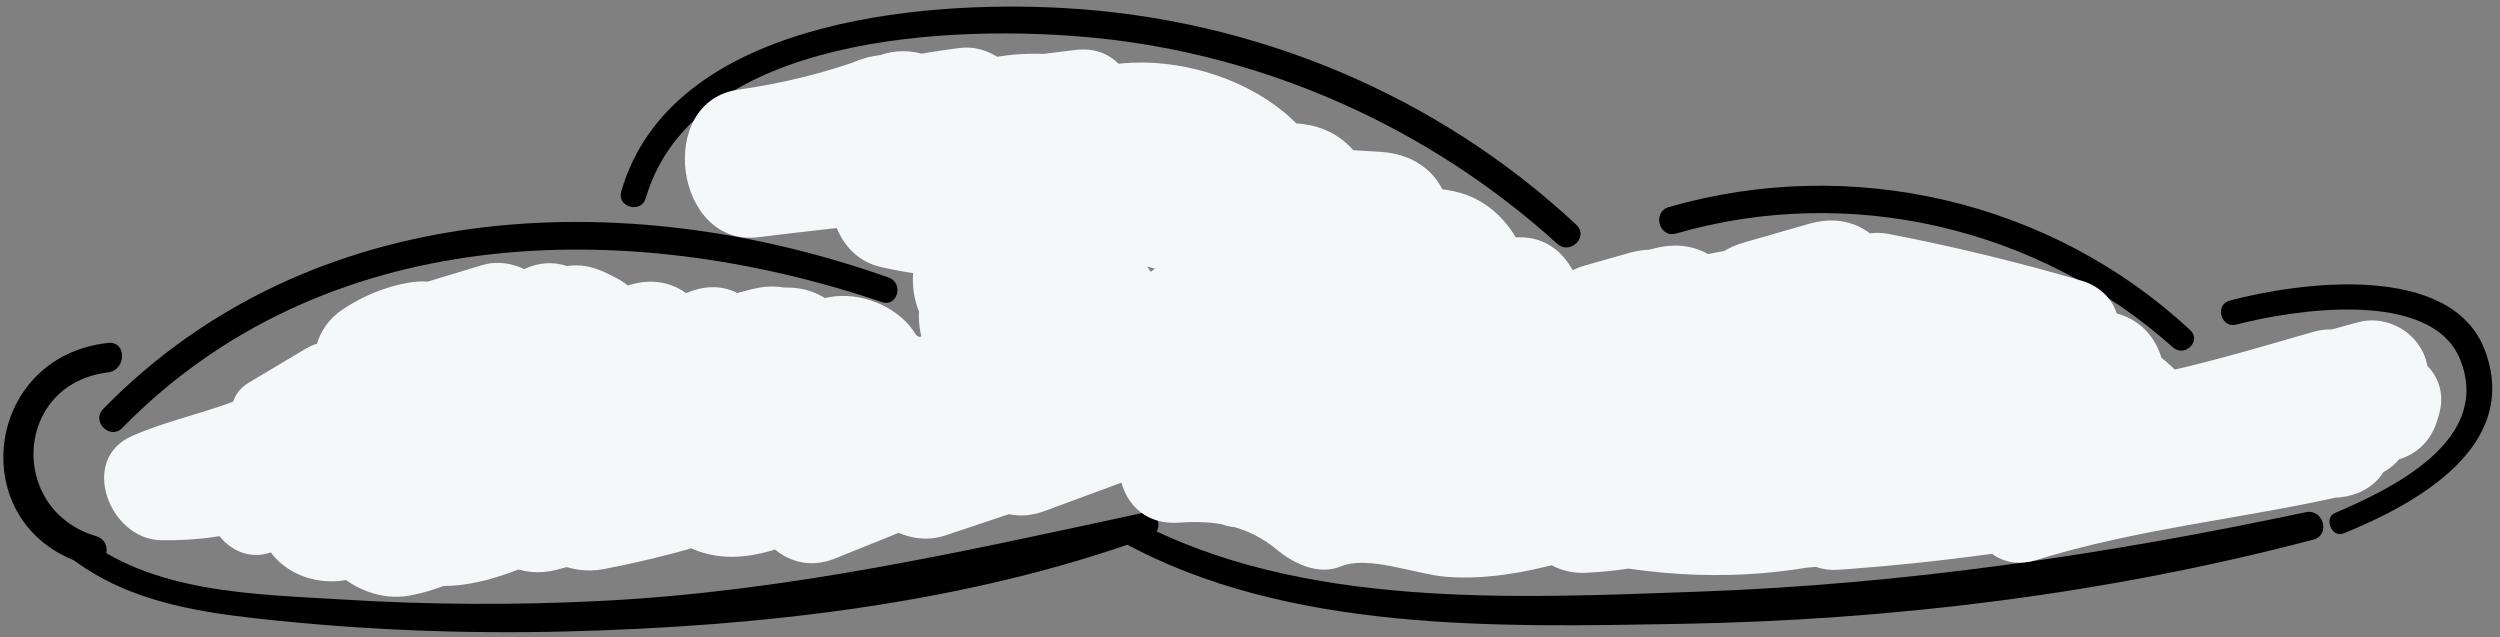<?xml version="1.0" encoding="utf-8"?>
<!-- Generator: Adobe Illustrator 16.0.0, SVG Export Plug-In . SVG Version: 6.00 Build 0)  -->
<!DOCTYPE svg PUBLIC "-//W3C//DTD SVG 1.1//EN" "http://www.w3.org/Graphics/SVG/1.1/DTD/svg11.dtd">
<svg version="1.1" id="Layer_1" xmlns="http://www.w3.org/2000/svg" xmlns:xlink="http://www.w3.org/1999/xlink" x="0px" y="0px"
	 width="255px" height="65px" viewBox="0 0 255 65" enable-background="new 0 0 255 65" xml:space="preserve">
<rect x="0" y="0" width="255" height="65" fill="#808080" stroke="none"/>
<g>
	<path d="M6.29,56.155c5.778,4.935,12.99,6.179,20.343,6.978c10.289,1.119,20.657,1.537,31.002,1.279
		c19.838-0.49,40.926-2.814,59.642-9.656c1.525-0.559,0.94-2.797-0.675-2.449c-18.387,3.959-36.328,8.025-55.207,8.984
		c-8.768,0.445-17.562,0.403-26.326-0.133c-9.04-0.554-19.757-0.617-27.057-6.725C6.821,53.437,5.092,55.133,6.29,56.155"/>
</g>
<g>
	<path d="M114.411,55.243c16.808,9.288,38.358,8.718,56.998,8.392c21.758-0.384,43.476-3.054,64.534-8.59
		c1.816-0.478,1.046-3.185-0.771-2.798c-20.368,4.33-40.999,7.351-61.828,8.099c-18.673,0.67-40.696,1.812-57.651-7.295
		C114.253,52.278,112.977,54.451,114.411,55.243"/>
</g>
<g>
	<path d="M12.464,43.658c20.453-20.906,51.229-21.736,77.5-12.844c1.588,0.538,2.248-1.945,0.689-2.498
		c-27.094-9.613-59.067-8.197-80.131,13.4C9.287,42.982,11.225,44.924,12.464,43.658"/>
</g>
<g>
	<path d="M65.865,20.221C70.793,3.398,97.563,2.472,111.618,3.854c17.527,1.722,34.195,9.201,47.228,21.017
		c1.305,1.183,3.24-0.729,1.941-1.941C146.58,9.657,127.961,1.92,108.559,0.823C93.703-0.016,68.375,2.188,63.367,19.532
		C62.903,21.138,65.397,21.82,65.865,20.221"/>
</g>
<g>
	<path d="M170.962,23.819c17.703-5.124,36.938-0.635,50.686,11.616c1.189,1.059,2.939-0.662,1.76-1.759
		c-14.219-13.217-34.555-17.925-53.189-12.555C168.49,21.619,169.227,24.321,170.962,23.819"/>
</g>
<g>
	<path d="M228.115,33.107c5.765-1.518,19.915-3.719,22.83,3.588c3.271,8.199-6.885,13.111-12.783,15.631
		c-1.173,0.501-0.321,2.57,0.879,2.084c7.311-2.969,18.057-8.82,14.448-18.604c-3.375-9.147-18.942-7.042-26.05-5.147
		C225.862,31.079,226.531,33.523,228.115,33.107"/>
</g>
<g>
	<path d="M11.018,34.978C-1.882,36.387-3.731,54.1,8.987,57.633c1.9,0.527,2.698-2.391,0.813-2.948
		c-9.007-2.659-8.382-15.546,1.218-16.702C12.907,37.756,12.949,34.767,11.018,34.978"/>
</g>
<g>
	<g>
		<path fill="#F5F8F9" d="M31.283,35.511c-1.975,1.178-3.95,2.355-5.925,3.533c-3.595,2.144-1.238,8.069,2.875,6.82
			c2.091-0.636,4.183-1.271,6.275-1.905c-1.06-2.514-2.119-5.027-3.179-7.541c-2.218,1.605-4.436,3.211-6.653,4.816
			c-4.885,3.536-0.787,10.336,4.665,7.98c3.531-1.525,6.941-3.233,10.277-5.147c-1.786-3.056-3.572-6.112-5.358-9.168
			c-2.676,1.568-5.332,3.1-7.919,4.813c-6.097,4.037-0.626,13.662,5.771,9.871c2.934-1.738,5.868-3.477,8.802-5.216
			c-1.941-3.321-3.883-6.642-5.824-9.963c-3.347,2.191-6.694,4.384-10.041,6.575c-6.261,4.101-0.446,14.185,5.887,10.072
			c1.257-0.816,2.513-1.633,3.77-2.449c-1.97-3.37-3.941-6.741-5.911-10.111c-4.785,3.164-10.132,3.732-15.282,5.957
			c-5.517,2.383-2.347,10.546,2.885,10.651c3.846,0.078,7.543-0.466,11.185-1.71c-2.282-1.738-4.563-3.476-6.845-5.214
			c0.064,1.021,0.143,2.042,0.238,3.061c0.273,3.191,3.207,6.317,6.693,5.099c3.882-1.357,7.776-2.682,11.666-4.018
			c-1.76-3.024-3.521-6.049-5.281-9.072c-0.953,1.007-1.906,2.015-2.86,3.021c-4.57,4.827,1.15,10.928,6.639,8.604
			c3.494-1.479,6.988-2.958,10.482-4.438c-2.562-2.562-5.123-5.123-7.685-7.685c-1.138,1.512-2.277,3.022-3.415,4.533
			c-3.877,5.146,3.275,9.721,7.779,7.779c3.155-1.359,6.31-2.719,9.464-4.079c-1.955-3.345-3.91-6.69-5.865-10.035
			c-2.508,1.505-5.016,3.01-7.523,4.516c2.39,3.098,4.78,6.195,7.17,9.294c3.849-3.391,7.136-7.133,10.236-11.21
			c3.025-3.979-1.183-8.89-5.253-9.153c-2.52-0.163-5.04-0.326-7.56-0.488c1.777,3.097,3.555,6.194,5.332,9.292
			c0.969-1.308,1.939-2.614,2.908-3.922c3.259-4.394-2.123-10.855-7.041-9.158c-1.555,0.537-3.045,1.006-4.692,1.17
			c1.817,3.167,3.635,6.333,5.452,9.5c0.387-0.872,0.773-1.744,1.161-2.616c2.318-5.219-1.404-10.38-7.17-9.326
			c-2.391,0.438-4.542,1.33-6.576,2.66c-5.984,3.911-2.272,13.722,4.944,11.726c4.223-1.169,8.446-2.337,12.668-3.506
			c-2.132-3.664-4.265-7.327-6.397-10.99c-0.584,0.746-1.169,1.493-1.753,2.239c-4.131,5.278-0.385,12.241,6.431,11.048
			c2.496-0.438,4.879-1.032,7.288-1.818c6.483-2.117,6.273-10.724,0-12.924c-0.123-0.043-0.246-0.086-0.37-0.129
			c-2.947-1.034-5.965,0.704-7.573,3.082c-1.247,1.843-1.566,4.042-0.817,6.149c1.034,2.906,3.31,4.851,6.479,4.934
			c1.786,0.046,2.96-0.498,4.623-0.987c-1.735-0.227-3.471-0.454-5.206-0.681c0.253,0.141,0.506,0.282,0.759,0.423
			c-0.809-3.086-1.618-6.172-2.428-9.258c-0.639,1.284-1.278,2.567-1.917,3.851c-2.608,5.235,1.637,11.644,7.7,10.017
			c2.855-0.767,5.71-1.532,8.565-2.299c-2.607-3.392-5.215-6.783-7.822-10.175c-0.573,1.072-1.146,2.146-1.719,3.218
			c-2.94,5.506,1.839,11.611,7.872,10.24c2.625-0.597,5.165-1.343,7.695-2.262c-1.815-4.306-3.631-8.612-5.446-12.919
			c-2.149,1.265-4.299,2.529-6.448,3.794c2.409,4.121,4.818,8.242,7.227,12.363c1.554-0.976,3.094-1.859,4.817-2.499
			c-1.862-4.416-3.723-8.832-5.585-13.248c-1.044,0.597-2.089,1.193-3.133,1.79c-7.354,4.202-2.316,15.183,5.619,13.328
			c3.176-0.742,6.353-1.485,9.529-2.227c-2.404-4.129-4.807-8.258-7.21-12.387c-0.07,0.366-0.286,0.565-0.647,0.599
			c1.917,4.547,3.834,9.095,5.752,13.643c1.87-0.854,3.741-1.709,5.611-2.564c-3.015-3.908-6.031-7.815-9.046-11.724
			c-1.398,1.781-2.797,3.562-4.196,5.342c-5.298,6.743,1.092,15.309,9.046,11.724c3.454-1.557,6.907-3.113,10.361-4.67
			c-3.404-3.404-6.809-6.809-10.213-10.213c-0.806,1.182-1.611,2.363-2.417,3.545c-3.378,4.955,1.19,10.965,6.445,11.232
			c2.635,0.134,5.075-0.162,7.667-0.628c-1.917-4.548-3.834-9.096-5.752-13.644c-1.871,1.347-3.763,2.592-5.924,3.431
			c1.917,4.548,3.834,9.096,5.752,13.644c0.184-0.024,0.368-0.049,0.551-0.073c-1.256-4.637-2.512-9.273-3.768-13.91
			c-2.132,1.455-6.322,4.937-9.025,4.678c1.759,0.729,3.519,1.458,5.278,2.187c0.37,0.658,0.74,1.317,1.11,1.976
			c-0.251,1.917-0.501,3.835-0.752,5.752c0.116-0.216,0.232-0.432,0.348-0.647c2.937-5.459-1.912-13.13-8.43-10.966
			c-4.44,1.475-8.926,2.645-13.521,3.525c2.421,4.159,4.842,8.317,7.263,12.477c1.238-1.203,2.425-2.057,4.073-2.63
			c-1.917-4.548-3.834-9.096-5.752-13.644c-2.816,1.372-5.633,2.744-8.45,4.116c2.512,4.297,5.023,8.594,7.535,12.891
			c0.855-0.622,1.711-1.245,2.567-1.867c7.708-5.604,1.19-17.283-7.535-12.891c-1.488,0.749-2.909,1.204-4.522,1.624
			c2.421,4.159,4.842,8.317,7.263,12.477c0.892-0.9,1.549-1.522,2.604-2.228c6.646-4.446,2.542-16.873-5.752-13.644
			c-4.546,1.771-9.203,4.13-13.948,5.253c1.32,0,2.64,0,3.96,0c-0.35-0.146-0.699-0.292-1.048-0.438
			c1.822,2.394,3.645,4.787,5.467,7.181c0.027-0.212,0.054-0.423,0.081-0.635c-1.229,2.143-2.458,4.286-3.688,6.429
			c0.21-0.104,0.42-0.208,0.63-0.312c-3.007-0.388-6.014-0.776-9.021-1.164c0.099,0.121,0.197,0.243,0.295,0.364
			c0.502-3.896,1.004-7.793,1.506-11.689c-1.251,0.695-1.955,0.843-3.358,1.108c2.797,3.639,5.595,7.278,8.393,10.917
			c0.59-0.848,1.181-1.695,1.771-2.543c3.271-4.691-1.101-11.238-6.411-11.172c-3.343,0.042-6.631,0.461-9.893,1.191
			c3.038,1.725,6.075,3.449,9.113,5.174c-0.173-0.705-0.347-1.41-0.521-2.115c-1.724,3.035-3.447,6.071-5.171,9.107
			c23.312-3.206,46.616-6.469,69.935-9.62c-1.864-4.421-3.728-8.843-5.592-13.265c-3.554,1.621-7.188,2.962-10.909,4.15
			c2.363,4.059,4.726,8.118,7.089,12.178c0.189-0.021,0.378-0.042,0.567-0.063c-1.874-4.444-3.748-8.889-5.622-13.333
			c-3.544,2.437-7.2,4.61-11.035,6.559c-7.322,3.721-2.092,16.502,5.642,13.383c5.78-2.332,11.561-4.663,17.341-6.994
			c-1.891-4.484-3.781-8.969-5.671-13.453c-2.043,1.54-4.087,3.081-6.13,4.622c-2.684,2.024-4.346,4.854-3.39,8.33
			c1.022,3.717,5.26,6.429,9.074,5.152c4.717-1.579,9.435-3.157,14.151-4.736c-1.903-4.514-3.805-9.026-5.708-13.54
			c-1.345,0.743-2.69,1.486-4.035,2.23c-7.243,4.003-2.278,16.507,5.715,13.557c3.689-1.361,7.378-2.723,11.067-4.084
			c-1.912-4.533-3.823-9.067-5.734-13.602c3.807,0.934,4.844,2.247,3.113,3.939c5.308-3.479,4.689-11.868-1.786-13.663
			c-4.809-1.333-9.536-1.319-14.289,0.245c1.926,4.568,3.852,9.136,5.777,13.703c2.276-1.527,4.553-3.055,6.829-4.582
			c5.723-3.841,4.199-14.601-3.792-14.003c-2.452,0.183-4.903,0.367-7.354,0.55c1.267,4.677,2.534,9.354,3.8,14.031
			c3.542-2.357,7.083-4.715,10.625-7.073c6.53-4.348,3.643-13.363-3.814-14.081c-2.097-0.202-4.193-0.403-6.29-0.605
			c2.433,3.194,4.866,6.388,7.299,9.582c0.472-1.669,0.944-3.338,1.416-5.007c0.944-3.338-0.605-6.766-3.484-8.561
			c-1.614-1.006-2.931-1.42-4.825-1.657c-0.835-0.192-1.673-0.203-2.515-0.035c-3.4,0.063-2.772,0.831,1.884,2.306
			c0.346,1.278,0.692,2.557,1.038,3.835c0.02-0.293,0.039-0.586,0.058-0.879c0.25-3.763-3.667-8.1-7.601-7.601
			c-3.579,0.454-6.968,1.041-10.391,2.205c1.957,4.642,3.914,9.284,5.871,13.925c0.906-0.535,1.813-1.069,2.719-1.604
			c-3.478-3.478-6.955-6.955-10.433-10.433c0.313-0.379,0.625-0.759,0.938-1.138c3.082,0.398,6.165,0.795,9.247,1.193
			c-0.155-0.17-0.311-0.34-0.466-0.511c0.654,2.475,1.309,4.95,1.963,7.426c0.049-0.242,0.099-0.484,0.148-0.726
			c-2.454,1.868-4.907,3.736-7.361,5.604c0.173-0.015,0.345-0.029,0.518-0.043c-0.677-4.999-1.353-9.998-2.03-14.997
			c-4.354,1.607-8.751,2.711-13.347,3.353c-8.522,1.189-6.513,16.122,2.037,15.053c9.168-1.146,18.326-2.055,27.562-2.423
			c-2.448-2.448-4.897-4.897-7.345-7.345c0.243,0.979,0.123,1.902-0.361,2.768c-1.435,4.584,2.422,9.162,7.019,9.214
			c1.462,0.017,2.924,0.033,4.386,0.049c-0.64-4.726-1.279-9.452-1.919-14.178c-4.377,1.729-8.586,2.427-13.239,1.466
			c0,4.485,0,8.97,0,13.455c8.148-1.496,16.302-2.968,24.456-4.436c7.621-1.372,5.544-13.037-1.777-13.129
			c-1.762-0.091-1.998-0.058-0.706,0.101c-1.136-0.822-2.689-1.238-4.005-1.668c-2.732-0.893-5.991-0.501-8.675,0.301
			c2.126,3.653,4.253,7.307,6.38,10.96c0.47-0.95,1.234-1.443,2.291-1.478c6.973-1.72,5.637-13.658-1.726-12.753
			c-3.017,0.371-6.03,0.743-9.052,1.067c0.571,4.218,1.142,8.437,1.713,12.656c3.147-0.846,5.859-0.464,8.69,1.143
			c1.978,1.122,3.043,2.612,5.559,2.617c2.509,0.005,5.018,0.009,7.527,0.014c-1.572-3.795-3.144-7.591-4.716-11.386
			c-1.249,1.051-2.497,2.102-3.746,3.152c-5.506,4.631,0.463,12.701,6.576,11.297c1.752-0.402,3.504-0.805,5.256-1.208
			c-1.761-4.178-3.522-8.355-5.284-12.533c-1.754,1.143-3.218,1.659-5.288,2.004c2.633,3.425,5.266,6.85,7.899,10.275
			c2.629-3.41,2.156-8.307-0.228-11.71c-3.046-4.349-8.124-5.209-13.101-4.915c1.221,4.508,2.442,9.016,3.663,13.524
			c1.221-0.768,1.289-0.403,2.804,0.038c0.902,0.354,1.77,0.777,2.604,1.271c1.165,1.076,1.572,1.224,1.221,0.446
			c0.968,4.439,6.917,6.912,10.718,4.36c-0.172-0.035-0.343-0.069-0.515-0.104c-1.229-0.333-2.457-0.665-3.686-0.997
			c0.223,0.167,0.445,0.335,0.669,0.503c-1.119-1.456-2.238-2.911-3.357-4.366c0.099,0.268,0.198,0.536,0.297,0.804
			c0-1.295,0-2.59,0-3.885c-0.043,0.256-0.086,0.512-0.129,0.768c1.12-1.456,2.24-2.912,3.359-4.368
			c-0.203,0.132-0.405,0.264-0.608,0.396c-6.244,4.063-3.6,13.153,3.689,13.621c2.854,0.183,5.709,0.367,8.563,0.55
			c-1.232-4.552-2.466-9.103-3.698-13.655c-1.796,1.374-3.591,2.748-5.386,4.123c-6.275,4.803-2.965,15.708,5.657,13.418
			c2.018-0.535,4.036-1.071,6.055-1.607c-1.889-4.481-3.778-8.962-5.667-13.443c-1.16,0.511-2.32,1.021-3.48,1.532
			c-6.705,2.952-3.348,14.229,3.716,13.72c1.139-0.187,2.273-0.174,3.405,0.039c-1.717-3.023-3.434-6.047-5.15-9.071
			c-0.224,1.254-0.446,2.509-0.669,3.764c-0.73,4.114,1.061,7.74,5.156,9.081c5.149,1.687,10.158,1.749,15.45,0.769
			c8.162-1.514,6.322-15.545-1.969-14.548c-1.987,0.239-3.976,0.478-5.963,0.716c2.136,3.721,4.271,7.442,6.406,11.163
			c3.774-5.618,0.771-15.068-6.283-16.604c-8.203-1.786-16.614,2.348-24.316,4.89c1.901,0.249,3.802,0.498,5.703,0.746
			c-4.966-2.609-9.77,0.246-13.564,3.537c-6.199,5.377,0.675,13.229,7.146,12.275c4.424-0.651,8.848-1.303,13.271-1.955
			c-1.851-4.389-3.701-8.778-5.552-13.167c-2.613,1.489-5.191,2.625-8.065,3.515c2.3,3.952,4.601,7.903,6.901,11.855
			c1.97-1.562,3.945-3.114,5.933-4.653c5.182-4.01,0.537-11.915-4.987-12.041c-4.789-0.109-9.097,1.66-12.328,5.214
			c-3.808,4.189-1.551,12.582,4.994,12.056c5.365-0.432,10.729-0.862,16.094-1.292c-1.191-4.397-2.382-8.794-3.573-13.191
			c-3.605,1.912-7.212,3.825-10.817,5.737c-6.081,3.225-3.484,13.711,3.579,13.215c3.12-0.22,6.239-0.438,9.359-0.657
			c-1.194-4.411-2.39-8.822-3.584-13.233c-2.126,1.229-4.252,2.457-6.378,3.686c-7.072,4.086-2.299,14.973,5.478,12.994
			c2.688-0.685,5.376-1.368,8.064-2.052c-1.829-4.336-3.657-8.673-5.485-13.009c-3.003,1.39-6.007,2.78-9.01,4.17
			c-7.528,3.485-2.101,15,5.492,13.028c1.844-0.479,3.687-0.957,5.529-1.436c-1.832-4.346-3.665-8.692-5.497-13.039
			c-0.758,0.65-1.602,1.157-2.529,1.52c1.265,4.589,2.53,9.179,3.795,13.768c1.035-0.423,2.07-0.847,3.105-1.27
			c8.366-3.423,5.415-15.745-3.797-13.775c-3.143,0.672-6.042,1.808-8.92,3.229c-6.79,3.353-2.998,12.973,3.609,13.324
			c4.488,0.239,7.856-2.554,9.041-6.787c1.267-4.525-2.271-8.985-6.892-9.046c-6.395-0.085-11.206,4.675-9.476,11.18
			c0.559,2.102,2.564,4.541,4.859,4.858c6.431,0.89,10.589-2.94,9.663-9.466c-0.518-3.646-5.213-5.79-8.454-4.8
			c-0.833,0.255-1.667,0.509-2.501,0.763c-8.316,2.534-4.813,15.474,3.596,13.045c9.25-2.673,18.506-4.363,28.079-5.416
			c-1.103-4.069-2.204-8.14-3.307-12.209c-4.155,2.244-8.31,4.488-12.465,6.733c-6.616,3.574-2.053,14.885,5.174,12.271
			c6.014-2.176,12.027-4.353,18.041-6.528c-1.78-4.224-3.562-8.448-5.342-12.673c-3.9,1.742-7.799,3.484-11.698,5.228
			c-7.352,3.285-2.091,15.468,5.455,12.94c7.369-2.467,14.451-5.62,21.169-9.527c6.05-3.519,3.764-14.145-3.697-13.65
			c-2.163,0.143-4.325,0.287-6.488,0.43c1.744,4.21,3.488,8.421,5.232,12.632c1.157-1.106,2.241-1.934,3.594-2.79
			c6.716-4.256,3.372-13.063-3.768-13.909c-2.25-0.267-4.345,0.01-6.507,0.695c1.322,4.796,2.645,9.593,3.967,14.389
			c1.611-0.565,3.223-1.131,4.833-1.697c8.967-3.151,5.39-17.039-3.965-14.383c-1.472,0.418-2.943,0.835-4.414,1.252
			c-9.253,2.622-5.37,16.688,3.963,14.377c2.38-0.59,4.76-1.179,7.14-1.769c-1.32-4.789-2.641-9.578-3.961-14.368
			c-2.355,0.589-4.504,1.493-6.588,2.741c-5.912,3.541-3.956,14.725,3.759,13.876c7.004-0.77,13.469-1.446,20.153-3.705
			c9.124-3.082,5.438-16.181-3.953-14.337c-1.454,0.286-2.907,0.571-4.361,0.856c1.317,4.777,2.634,9.555,3.951,14.332
			c2.211-0.639,4.423-1.278,6.634-1.918c-2.409-4.138-4.817-8.275-7.227-12.414c-1.108,1.327-2.217,2.653-3.325,3.979
			c-3.754,4.492-1.815,13.197,5.249,12.673c4.652-0.345,9.306-0.689,13.958-1.035c-0.657-4.854-1.314-9.709-1.971-14.564
			c-1.774,0.363-3.549,0.726-5.322,1.089c-8.271,1.693-6.297,14.759,1.97,14.558c3.008-0.073,5.959-0.444,8.912-1.018
			c-1.313-4.761-2.625-9.522-3.938-14.284c-1.532,0.324-3.064,0.648-4.596,0.972c-8.217,1.735-6.325,14.832,1.968,14.542
			c2.399-0.083,4.799-0.167,7.198-0.251c-1.245-4.596-2.489-9.191-3.734-13.787c-1.962,1.345-3.923,2.69-5.885,4.035
			c-7.115,4.88-2.573,14.938,5.698,13.515c2.868-0.493,5.722-0.809,8.625-1.01c-1.243-4.588-2.485-9.177-3.729-13.765
			c-1.388,0.923-2.776,1.845-4.164,2.768c-5.716,3.8-4.072,14.217,3.727,13.76c3.928-0.23,7.838-0.385,11.772-0.452
			c-1.241-4.581-2.482-9.163-3.723-13.745c-0.799,0.57-1.598,1.141-2.396,1.711c-5.491,3.916-4.228,14.168,3.722,13.741
			c-0.075-0.126-0.151-0.253-0.227-0.38c1.084-4.106,2.168-8.213,3.253-12.319c-7.35,1.485-14.7,2.293-22.194,2.511
			c1.238,4.572,2.477,9.145,3.715,13.717c0.823-0.463,1.701-0.766,2.635-0.906c-0.652-4.82-1.305-9.64-1.957-14.459
			c-7.058,2.055-14.222,3.603-21.533,4.399c1.238,4.572,2.477,9.145,3.715,13.717c4.918-2.238,10.251-3.721,15.624-4.311
			c-0.652-4.82-1.305-9.64-1.957-14.459c-7.515,1.733-15.062,2.955-22.748,3.595c0.652,4.82,1.305,9.64,1.957,14.459
			c6.736-2.815,13.508-4.309,20.814-4.314c-0.652-4.82-1.305-9.64-1.957-14.459c-8.944,3.301-18.221,5.823-27.686,7.082
			c1.238,4.572,2.477,9.145,3.715,13.717c3.284-1.514,6.584-1.872,10.153-1.709c-1.238-4.572-2.477-9.145-3.715-13.717
			c-3.485,2.02-7.002,3.164-11.038,3.373c1.238,4.572,2.477,9.145,3.715,13.717c2.148-1.31,4.156-2.156,6.594-2.781
			c9.267-2.373,5.308-16.063-3.914-14.195c-4.6,0.932-9.199,1.864-13.799,2.797c1.891,4.484,3.781,8.969,5.672,13.453
			c0.656-0.824,1.521-1.179,2.595-1.063c-1.305-4.731-2.609-9.464-3.914-14.195c-2.141,0.77-4.262,1.587-6.386,2.4
			c-8.84,3.387-5.368,15.397,3.861,14.006c1.03-0.155,2.061-0.311,3.091-0.465c-1.275-4.627-2.551-9.254-3.826-13.881
			c-3.721,1.182-7.389,1.732-11.285,1.104c-4.714-0.759-8.239-1.182-12.68,0.897c2.261,0,4.522,0,6.783,0
			c-5.144-3.931-11.625-5.706-18.057-5.002c0.568,4.196,1.136,8.393,1.704,12.59c18.482-7.032,37.91-9.227,57.429-5.787
			c9.505,1.676,18.689,4.318,28.425,4.252c10.598-0.072,21.104-3.243,31.095-6.463c-1.03-3.735-2.06-7.47-3.09-11.205
			c-0.647,0.267-1.296,0.533-1.944,0.8c-6.679,2.745-4.238,13.389,3.072,11.141c2.172-0.668,4.345-1.336,6.518-2.003
			c-2.393-1.822-4.786-3.646-7.179-5.468c0.071,4.379,1.491,9.009,6.825,8.764c2.569-0.119,4.629-1.636,5.398-4.11
			c0.06-0.189,0.118-0.378,0.177-0.567c1.568-5.041-4.062-8.327-8.224-6.322c-1.137,0.547-2.272,1.094-3.409,1.641
			c-3.925,1.889-3.342,7.613,0,9.654c0.147,0.091,0.296,0.181,0.444,0.271c-0.856-2.104-1.713-4.208-2.568-6.312
			c0.674-0.837,1.348-1.673,2.022-2.509c-0.8,0.277-1.557,0.642-2.271,1.091c-2.116,1.192-3.303,3.955-2.565,6.303
			c0.049,0.156,0.099,0.313,0.147,0.469c0.531,1.692,1.994,3.621,3.897,3.897c0.191,0.027,0.383,0.055,0.573,0.083
			c3.484,0.505,7.112-1.408,7.063-5.38c-0.002-0.095-0.003-0.188-0.004-0.283c-0.047-3.714-3.516-6.225-7.061-5.379
			c-10.683,2.548-21.479,3.52-32.024,6.854c-6.741,2.132-3.897,12.688,2.928,10.621c3.642-1.104,7.284-2.205,10.926-3.308
			c6.802-2.058,3.974-12.033-2.914-10.572c-9.306,1.973-18.668,3.32-28.153,4.029c0.48,3.547,0.96,7.094,1.44,10.641
			c3.529-1.382,6.918-2.175,10.717-2.287c-0.478-3.528-0.955-7.058-1.433-10.587c-8.552,1.815-17.138,2.677-25.878,2.682
			c0.473,3.49,0.944,6.979,1.417,10.47c5.45-1.451,10.805-2.028,16.438-1.837c-0.469-3.464-0.938-6.929-1.406-10.394
			c-7.039,2.193-14.222,2.887-21.521,1.68c0.417,3.191,0.834,6.383,1.251,9.573c4.554-2.577,9.107-5.155,13.661-7.733
			c4.256-2.409,9.271-4.507,12.941-7.801c5.825-5.228,6.016-15.292-2.5-17.819c-0.913,3.31-1.825,6.62-2.738,9.93
			c6.658,1.258,13.229,2.822,19.739,4.697c-1.188-1.188-2.376-2.377-3.564-3.564c1.071,5.194,4.106,9.188,8.565,11.979
			c5.571,3.487,10.667-5.307,5.129-8.773c-2.33-1.458-3.315-3.271-3.851-5.92c-0.349-1.729-1.941-3.09-3.564-3.565
			c-6.502-1.903-13.065-3.496-19.716-4.783c-6.462-1.25-9.157,7.995-2.738,9.93c-0.378-0.891-0.745-0.99-1.102-0.297
			c-0.644,0.613-1.357,1.128-2.142,1.545c-2.59,1.612-5.341,3.006-8.001,4.496c-5.136,2.878-10.271,5.757-15.407,8.635
			c-3.7,2.073-3.336,8.794,1.251,9.573c9.181,1.559,18.193,1.162,27.119-1.576c5.775-1.772,4.58-10.164-1.406-10.394
			c-6.531-0.251-12.951,0.485-19.272,2.14c-5.871,1.536-4.581,10.447,1.417,10.47c9.679,0.037,19.269-0.978,28.743-2.947
			c6.008-1.249,4.586-10.738-1.433-10.587c-4.711,0.118-9.196,0.919-13.598,2.619c-5.304,2.049-5.103,11.101,1.44,10.641
			c10.446-0.734,20.814-2.163,31.067-4.291c-0.972-3.524-1.942-7.048-2.914-10.572c-3.646,1.086-7.293,2.172-10.939,3.259
			c0.976,3.54,1.952,7.081,2.928,10.621c10.564-3.291,21.368-4.215,32.062-6.717c-2.354-1.793-4.707-3.586-7.061-5.379
			c0.001,0.095,0.002,0.188,0.003,0.283c2.354-1.793,4.707-3.586,7.062-5.379c-0.191-0.028-0.383-0.058-0.573-0.086
			c1.299,1.299,2.598,2.599,3.896,3.897c-0.048-0.156-0.097-0.313-0.145-0.469c-0.855,2.101-1.71,4.201-2.565,6.303
			c2.535-1.414,4.819-1.82,5.395-5.25c0.43-2.556-0.264-4.89-2.568-6.312c-0.147-0.091-0.295-0.183-0.443-0.273
			c0,3.218,0,6.437,0,9.654c1.14-0.542,2.278-1.084,3.417-1.627c-2.741-2.107-5.482-4.215-8.224-6.322
			c-0.059,0.189-0.117,0.378-0.177,0.567c1.8-1.37,3.6-2.74,5.398-4.11c-0.234,0.011-0.47,0.021-0.704,0.032
			c1.611,0.925,3.223,1.849,4.834,2.773c0.378,2.028,0.507,1.904,0.387-0.372c0.056-3.701-3.661-6.429-7.179-5.468
			c-2.191,0.599-4.383,1.199-6.574,1.798c1.024,3.714,2.048,7.427,3.072,11.141c0.653-0.245,1.308-0.49,1.962-0.735
			c6.887-2.584,4.231-13.315-3.09-11.205c-9.829,2.833-19.574,5.831-29.889,5.929c-9.704,0.092-19.254-3.28-28.807-4.625
			c-19.539-2.75-39.895-0.801-58.572,5.538c-6.524,2.215-5.86,13.141,1.704,12.59c3.683-0.268,6.996,0.312,9.914,2.738
			c1.7,1.414,4.261,2.682,6.538,1.729c2.78-1.164,7.633,0.797,10.703,1.054c3.952,0.331,8.114-0.426,11.91-1.458
			c7.628-2.076,6.333-15.03-1.913-14.138c-1.036,0.112-2.072,0.225-3.108,0.337c0.644,4.756,1.287,9.511,1.931,14.266
			c2.151-0.724,4.303-1.442,6.438-2.211c9.083-3.266,5.37-15.586-3.914-14.195c-2.274,0.34-4.26,1.176-6.11,2.548
			c-6.654,4.932-2.824,15.176,5.672,13.453c4.6-0.933,9.199-1.865,13.799-2.797c-1.305-4.731-2.609-9.464-3.914-14.195
			c-3.579,0.916-6.955,2.342-10.109,4.266c-5.994,3.655-3.851,14.109,3.715,13.717c6.637-0.345,12.708-2.046,18.468-5.385
			c6.551-3.796,3.432-13.392-3.715-13.717c-6.267-0.285-11.923,1.111-17.583,3.721c-6.434,2.965-3.497,14.676,3.715,13.717
			c10.842-1.442,21.326-3.817,31.6-7.609c7.532-2.78,6.756-14.467-1.957-14.459c-8.523,0.008-16.858,1.552-24.729,4.842
			c-3.08,1.287-5.404,3.504-5.404,7.098c0,3.76,3.356,7.694,7.361,7.361c8.981-0.748,17.88-2.095,26.662-4.122
			c7.978-1.841,6.368-15.372-1.957-14.459c-8.151,0.896-15.589,2.924-23.054,6.322c-6.523,2.969-3.455,14.498,3.715,13.717
			c8.636-0.942,17.103-2.497,25.447-4.927c7.696-2.24,6.526-15.465-1.957-14.459c-3.688,0.438-6.735,1.239-10.064,2.918
			c-6.589,3.32-3.426,13.925,3.715,13.717c8.783-0.256,17.499-1.289,26.112-3.019c5.375-1.079,7.188-8.725,3.253-12.319
			c-2.948-2.693-6.142-4.157-10.197-3.944c1.24,4.58,2.481,9.161,3.722,13.741c0.8-0.568,1.6-1.138,2.398-1.707
			c5.652-4.026,4.131-13.868-3.723-13.746c-3.935,0.062-7.844,0.212-11.772,0.437c1.242,4.587,2.484,9.173,3.727,13.76
			c1.39-0.921,2.778-1.842,4.168-2.763c5.692-3.774,4.086-14.296-3.729-13.766c-4.215,0.286-8.393,0.813-12.557,1.524
			c1.899,4.505,3.799,9.01,5.698,13.515c1.963-1.343,3.926-2.686,5.889-4.027c5.733-3.92,4.089-14.05-3.734-13.788
			c-2.399,0.081-4.799,0.161-7.198,0.242c0.656,4.847,1.313,9.695,1.968,14.542c1.533-0.321,3.065-0.644,4.598-0.966
			c9.383-1.973,5.365-16.076-3.938-14.284c-1.698,0.327-3.247,0.439-4.975,0.479c0.656,4.853,1.313,9.705,1.97,14.558
			c1.775-0.361,3.55-0.722,5.324-1.082c8.171-1.66,6.366-15.172-1.971-14.564c-4.652,0.339-9.306,0.678-13.958,1.017
			c1.75,4.225,3.5,8.449,5.249,12.673c1.11-1.324,2.221-2.649,3.331-3.975c4.532-5.409,0.408-14.611-7.227-12.413
			c-2.212,0.637-4.424,1.273-6.636,1.909c-9.304,2.676-5.363,16.146,3.951,14.332c1.454-0.283,2.909-0.566,4.363-0.851
			c-1.317-4.779-2.636-9.558-3.953-14.337c-5.431,1.827-10.506,2.531-16.2,3.149c1.253,4.625,2.506,9.251,3.759,13.876
			c0.883-0.717,1.894-1.128,3.031-1.232c9.323-2.317,5.368-16.665-3.961-14.368c-2.381,0.586-4.762,1.173-7.142,1.759
			c1.321,4.792,2.642,9.585,3.963,14.377c1.473-0.415,2.944-0.83,4.416-1.246c-1.321-4.794-2.644-9.588-3.965-14.383
			c-1.611,0.564-3.224,1.128-4.835,1.691c-8.986,3.142-5.286,17.31,3.967,14.389c0.808-0.432,1.654-0.483,2.54-0.156
			c-1.256-4.636-2.512-9.272-3.768-13.909c-2.371,1.5-4.54,3.23-6.523,5.215c-4.263,4.266-1.424,13.228,5.232,12.632
			c2.163-0.193,4.325-0.386,6.488-0.579c-1.232-4.55-2.465-9.101-3.697-13.65c-5.587,3.423-11.372,6.301-17.538,8.523
			c1.818,4.313,3.637,8.627,5.455,12.94c3.851-1.827,7.7-3.653,11.55-5.479c7.063-3.351,1.985-15.514-5.342-12.673
			c-5.976,2.316-11.95,4.635-17.926,6.952c1.725,4.09,3.449,8.181,5.174,12.271c4.1-2.338,8.2-4.676,12.301-7.013
			c5.268-3.003,3.411-13.103-3.307-12.209c-10.619,1.414-21.174,3.368-31.674,5.475c1.199,4.349,2.397,8.696,3.596,13.045
			c0.854-0.185,1.707-0.368,2.56-0.554c-2.9-2.209-5.8-4.418-8.7-6.627c0.012,0.203,0.023,0.406,0.036,0.609
			c1.139-1.985,2.277-3.971,3.417-5.956c-0.194,0.14-0.388,0.278-0.583,0.418c1.779-0.232,3.559-0.466,5.339-0.698
			c-0.225-0.051-0.448-0.101-0.673-0.15c1.62,1.619,3.239,3.239,4.859,4.858c-0.063-0.351-0.125-0.701-0.188-1.052
			c-0.6,2.271-1.2,4.541-1.8,6.812c-0.651,0.352-1.302,0.702-1.953,1.053c-2.297-3.016-4.594-6.031-6.892-9.046
			c-0.096,0.325-0.192,0.651-0.288,0.978c1.096-1.426,2.191-2.851,3.288-4.275c0.581-0.14,1.162-0.278,1.742-0.417
			c1.203,4.441,2.406,8.883,3.609,13.324c1.776-0.882,3.563-1.384,5.499-1.802c-1.266-4.592-2.531-9.184-3.797-13.775
			c-1.035,0.426-2.069,0.852-3.104,1.277c-3.596,1.479-6.114,4.684-4.987,8.781c0.964,3.504,5.131,6.345,8.782,4.986
			c2.146-0.798,4.068-1.633,5.936-2.967c6.378-4.559,2.713-15.189-5.497-13.039c-1.842,0.482-3.684,0.965-5.525,1.447
			c1.83,4.343,3.661,8.686,5.492,13.028c3-1.396,6-2.792,9-4.189c7.519-3.5,2.096-14.954-5.485-13.009
			c-2.686,0.689-5.372,1.378-8.059,2.067c1.826,4.331,3.651,8.663,5.478,12.994c2.124-1.232,4.247-2.466,6.37-3.699
			c5.848-3.396,3.658-13.756-3.584-13.233c-3.12,0.225-6.239,0.451-9.359,0.677c1.193,4.405,2.386,8.811,3.579,13.215
			c3.602-1.919,7.204-3.839,10.806-5.759c6.017-3.207,3.509-13.773-3.573-13.191c-5.365,0.441-10.729,0.883-16.094,1.326
			c1.665,4.019,3.329,8.037,4.994,12.055c1.108-1.225,0.889-1.124,2.341-1.094c-1.662-4.014-3.325-8.027-4.987-12.041
			c-1.51,1.173-3.031,2.331-4.554,3.487c-6.029,4.58-2.845,15.349,5.466,12.965c4.036-1.157,7.877-2.751,11.567-4.753
			c5.943-3.226,3.658-14.347-3.637-13.426c-4.437,0.561-8.873,1.12-13.309,1.68c1.731,4.179,3.462,8.358,5.193,12.538
			c0.34-0.269,0.722-0.45,1.145-0.543c-1.9-0.248-3.8-0.497-5.7-0.745c3.77,2.082,7.23,0.502,11.001-0.656
			c1.68-0.516,3.35-1.063,5.022-1.6c1.115-0.358,2.23-0.716,3.347-1.074c2.177-0.066,2.337-0.773,0.481-2.119
			c0-1.315,0-2.631,0-3.947c-0.012,0.08-0.023,0.16-0.035,0.239c-2.89,4.34,0.848,11.854,6.406,11.164
			c1.987-0.247,3.976-0.494,5.963-0.741c-0.656-4.85-1.313-9.699-1.969-14.548c-2.697,0.512-5.011,0.111-7.589-0.721
			c1.719,3.027,3.438,6.054,5.156,9.081c0.218-1.256,0.436-2.512,0.653-3.768c0.638-3.671-0.927-8.301-5.15-9.071
			c-2.488-0.454-4.798-0.736-7.325-0.543c1.238,4.574,2.478,9.147,3.716,13.72c1.158-0.515,2.315-1.031,3.473-1.546
			c7.789-3.468,2.164-15.556-5.667-13.443c-2.017,0.544-4.032,1.088-6.049,1.633c1.886,4.473,3.771,8.946,5.657,13.419
			c1.791-1.383,3.581-2.765,5.372-4.147c5.667-4.374,4.064-13.189-3.698-13.655c-2.854-0.171-5.709-0.343-8.563-0.514
			c1.229,4.541,2.46,9.081,3.689,13.621c4.094-2.688,5.637-7.558,3.054-11.967c-2.964-5.06-9.463-4.963-13.828-2.007
			c3.573,1.454,7.145,2.907,10.717,4.36c-2.374-10.67-19.349-15.864-28.025-10.41c-7.421,4.666-2.239,14.373,5.592,13.265
			c2.671,0.331,2.444-1.233-0.68-4.691c-3.88,5.428,2.479,11.384,7.899,10.275c3.083-0.631,5.919-1.84,8.491-3.652
			c6.163-4.34,2.578-14.645-5.284-12.533c-1.735,0.466-3.469,0.932-5.204,1.397c2.192,3.766,4.384,7.531,6.576,11.297
			c1.207-1.092,2.414-2.185,3.62-3.278c4.291-3.886,0.974-11.583-4.716-11.386c-2.509,0.087-5.018,0.174-7.527,0.261
			c1.54,0.638,3.08,1.275,4.619,1.914c-6.403-5.302-14.191-7.303-22.294-5.034c-6.787,1.901-5.682,13.526,1.713,12.656
			c3.015-0.355,6.033-0.66,9.052-0.968c-0.575-4.251-1.151-8.502-1.726-12.753c-3.242,0.729-5.879,2.267-8.112,4.726
			c-4.314,4.75-0.17,12.769,6.38,10.96c1.591-0.44,2.237-0.006,3.542,0.979c1.676,1.266,4.394,0.943,6.358,1.009
			c-0.592-4.376-1.185-8.753-1.777-13.129c-8.202,1.301-16.405,2.598-24.612,3.872c-6.958,1.08-6.394,11.948,0,13.455
			c6.997,1.649,14.003,1.464,20.787-1.001c7.578-2.754,6.48-13.851-1.919-14.178c-1.462-0.057-2.924-0.114-4.386-0.171
			c2.339,3.071,4.679,6.143,7.019,9.214c0.748-2.175,1.044-4.337,1.014-6.638c-0.052-3.966-3.302-7.395-7.345-7.345
			c-9.214,0.111-18.42,0.605-27.562,1.787c0.679,5.018,1.358,10.036,2.037,15.053c4.594-0.661,8.985-1.783,13.333-3.408
			c3.224-1.205,5.605-3.734,5.605-7.362c0-3.884-3.483-8.001-7.635-7.635c-0.173,0.016-0.345,0.031-0.518,0.046
			c-3.232,0.286-6.658,2.097-7.361,5.604c-0.704,3.514-0.166,5.998,2.285,8.66c2.508,2.726,6.156,2.538,9.247,1.193
			c2.149-0.936,3.312-2.393,4.527-4.342c4.085-6.546-3.951-14.292-10.433-10.433c-0.904,0.538-1.808,1.077-2.712,1.615
			c-7.257,4.321-2.483,16.807,5.871,13.925c2.058-0.71,4.171-1.413,6.34-1.697c-2.534-2.533-5.067-5.067-7.601-7.601
			c-0.243,3.917,1.883,6.673,5.019,8.72c3.09,2.018,6.405,0.817,9.717,1.218c-1.276-0.345-2.552-0.69-3.827-1.035
			c0.333,0.206,0.667,0.412,1.001,0.618c-1.161-2.854-2.323-5.707-3.484-8.561c-0.465,1.671-0.93,3.342-1.395,5.013
			c-1.413,5.078,2.481,9.138,7.299,9.582c2.097,0.193,4.193,0.386,6.29,0.579c-1.271-4.693-2.542-9.387-3.814-14.081
			c-3.532,2.373-7.064,4.746-10.597,7.119c-5.716,3.839-4.217,14.664,3.8,14.031c2.452-0.193,4.903-0.388,7.354-0.581
			c-1.264-4.667-2.528-9.335-3.792-14.002c-2.271,1.538-4.541,3.075-6.812,4.612c-6.717,4.548-2.693,16.53,5.777,13.703
			c2.343-0.782,3.933-0.941,6.328-0.288c-0.595-4.554-1.19-9.108-1.786-13.663c-5.212,3.447-9.038,11.125-5.104,17.081
			c4.043,6.122,10.475,7.652,17.049,4.741c7.693-3.406,2.142-16.545-5.734-13.602c-3.685,1.377-7.369,2.754-11.053,4.131
			c1.905,4.519,3.81,9.038,5.715,13.557c1.342-0.748,2.683-1.497,4.025-2.246c7.25-4.047,2.335-16.271-5.708-13.54
			c-4.711,1.6-9.423,3.198-14.135,4.797c1.895,4.494,3.79,8.988,5.684,13.482c2.038-1.55,4.076-3.1,6.113-4.649
			c2.672-2.031,4.34-4.834,3.383-8.313c-0.969-3.521-5.333-6.659-9.054-5.141c-5.773,2.356-11.547,4.713-17.32,7.068
			c1.88,4.461,3.761,8.922,5.642,13.383c3.827-1.965,7.474-4.153,11.008-6.605c6.67-4.627,2.699-15.424-5.622-13.333
			c-2.801,0.703-4.819,1.965-6.992,3.826c-5.563,4.766,0.324,14.369,7.089,12.178c4.909-1.59,9.676-3.507,14.361-5.668
			c2.915-1.344,4.134-5.291,3.335-8.196c-1.153-4.191-5.011-5.6-8.928-5.068c-22.674,3.075-45.363,6.049-68.044,9.072
			c-4.798,0.64-8.38,4.232-7.139,9.372c0.17,0.707,0.341,1.413,0.512,2.119c0.985,4.074,5.27,6.018,9.113,5.174
			c2.013-0.441,3.892-0.611,5.955-0.629c-2.137-3.724-4.274-7.448-6.411-11.172c-0.595,0.845-1.189,1.689-1.783,2.535
			c-4.118,5.858,2.633,11.983,8.393,10.917c2.466-0.457,4.723-1.378,6.921-2.587c4.556-2.506,4.4-8.088,1.506-11.689
			c-0.098-0.122-0.196-0.244-0.294-0.366c-2.171-2.702-6.245-2.524-9.021-1.164c-3.148,1.543-3.976,4.132-4.402,7.373
			c-0.298,2.268,1.58,5.538,3.688,6.43c7.152,3.025,13.976-1.394,20.743-4.028c-1.917-4.548-3.834-9.096-5.752-13.644
			c-2.018,1.351-3.915,2.836-5.625,4.562c-5.305,5.354,0.043,14.355,7.263,12.477c2.829-0.736,5.479-1.815,8.089-3.13
			c-2.512-4.297-5.023-8.594-7.535-12.891c-0.856,0.622-1.712,1.244-2.567,1.867c-7.736,5.628-1.222,17.156,7.535,12.891
			c2.816-1.372,5.633-2.744,8.45-4.116c7.596-3.7,2.223-16.421-5.752-13.644c-4.106,1.431-7.533,3.43-10.661,6.47
			c-5.697,5.538,0.271,13.817,7.263,12.477c4.595-0.882,9.081-2.051,13.521-3.525c-2.81-3.655-5.62-7.311-8.43-10.966
			c-3.138,5.832,0.211,12.559,6.906,13.198c5.664,0.541,12.068-3.651,16.56-6.717c5.91-4.032,4.042-13.952-3.768-13.91
			c-3.03,0.017-5.424,0.69-8.086,2.112c-7.359,3.93-2.212,16.736,5.752,13.644c3.404-1.322,6.521-2.797,9.491-4.937
			c6.961-5.013,2.74-15.17-5.752-13.644c-1.228,0.226-2.46,0.258-3.698,0.095c2.148,3.744,4.297,7.488,6.445,11.232
			c0.806-1.182,1.611-2.363,2.417-3.545c4.654-6.827-4.071-12.981-10.213-10.213c-3.454,1.557-6.907,3.113-10.361,4.67
			c3.015,3.908,6.031,7.815,9.046,11.724c1.399-1.78,2.798-3.561,4.196-5.342c5.276-6.719-1.09-15.361-9.046-11.724
			c-1.87,0.855-3.741,1.709-5.611,2.564c-7.739,3.538-2.218,16.227,5.752,13.644c2.814-0.912,5.21-2.258,7.159-4.515
			c4.732-5.479,0.304-14.335-7.21-12.386c-3.155,0.818-6.31,1.637-9.465,2.457c1.873,4.442,3.746,8.885,5.619,13.327
			c1.03-0.621,2.06-1.243,3.089-1.865c6.797-4.106,2.265-16.383-5.585-13.248c-2.886,1.153-5.595,2.396-8.19,4.114
			c-7.637,5.058-0.674,17.273,7.227,12.363c2.119-1.316,4.238-2.634,6.356-3.95c6.545-4.068,2.275-15.937-5.446-12.919
			c-2.509,0.98-5.032,1.789-7.643,2.45c2.624,3.413,5.248,6.826,7.872,10.24c0.547-1.088,1.095-2.176,1.643-3.263
			c2.625-5.214-1.668-11.988-7.822-10.175c-2.836,0.835-5.672,1.671-8.507,2.506c2.566,3.339,5.133,6.678,7.7,10.017
			c0.609-1.301,1.218-2.603,1.828-3.903c1.505-3.216,1.049-7.43-2.428-9.258c-1.35-0.71-2.603-1.327-4.179-1.327
			c-0.964,0.022-1.892,0.208-2.782,0.558c-2.135,0.814-2.15,0.901-0.044,0.261c2.16,1.644,4.32,3.289,6.479,4.933
			c-0.064-0.167-0.128-0.334-0.192-0.501c-0.226,1.725-0.451,3.448-0.677,5.173c0.103-0.16,0.205-0.32,0.308-0.479
			c-2.524,1.027-5.049,2.055-7.573,3.082c0.124,0.04,0.248,0.08,0.373,0.12c0-4.308,0-8.616,0-12.924
			c-2.388,0.845-4.756,1.497-7.24,1.994c2.488,3.237,4.977,6.474,7.465,9.71c0.566-0.761,1.132-1.521,1.699-2.281
			c3.54-4.751-2.278-11.22-7.426-9.659c-4.194,1.271-8.389,2.543-12.583,3.814c1.648,3.909,3.296,7.817,4.944,11.727
			c1.232-0.85,2.009-1.19,3.475-1.495c-2.604-2.604-5.207-5.207-7.81-7.81c-0.366,0.881-0.732,1.762-1.098,2.643
			c-1.472,3.546,2.283,8.465,6.088,7.993c2.79-0.347,5.364-0.791,8.007-1.775c-2.347-3.053-4.694-6.105-7.041-9.158
			c-0.936,1.327-1.871,2.653-2.806,3.98c-2.848,4.042,1.022,9.119,5.332,9.292c2.52,0.102,5.04,0.203,7.56,0.305
			c-1.751-3.051-3.502-6.103-5.253-9.153c-2.382,3.296-5.116,6.224-8.098,8.981c-4.938,4.567,1.491,12.894,7.17,9.294
			c2.472-1.566,4.944-3.134,7.416-4.699c6.43-4.073,0.854-13.127-5.865-10.035c-3.113,1.433-6.226,2.864-9.338,4.296
			c2.593,2.593,5.186,5.186,7.779,7.779c1.099-1.535,2.198-3.069,3.297-4.604c3.64-5.084-3.137-9.741-7.685-7.685
			c-3.447,1.559-6.895,3.117-10.343,4.676c2.213,2.868,4.426,5.736,6.639,8.604c0.93-1.031,1.859-2.063,2.789-3.094
			c3.349-3.716,0.17-11.093-5.281-9.072c-3.863,1.433-7.722,2.877-11.592,4.289c2.231,1.699,4.462,3.399,6.693,5.099
			c0.016-1.021,0.017-2.04,0.001-3.061c-0.026-3.516-3.433-6.146-6.845-5.214c-2.832,0.773-5.39,0.947-8.31,0.706
			c0.506,3.742,1.013,7.485,1.52,11.228c5.881-2.116,11.406-2.651,16.789-6.293c6.208-4.199,0.409-14.313-5.911-10.111
			c-1.248,0.829-2.497,1.659-3.745,2.488c1.962,3.357,3.924,6.715,5.887,10.072c3.326-2.229,6.652-4.456,9.979-6.685
			c6.123-4.102,0.597-13.859-5.824-9.963c-2.916,1.769-5.832,3.538-8.748,5.308c1.923,3.29,3.847,6.581,5.771,9.871
			c2.586-1.751,5.02-3.628,7.507-5.516c5.361-4.071,0.157-13.277-5.358-9.168c-3.083,2.298-6.262,4.4-9.584,6.335
			c1.867,2.419,3.733,4.839,5.6,7.258c2.018-1.865,4.035-3.729,6.052-5.595c3.708-3.427-0.995-8.239-4.999-6.479
			c-1.991,0.875-3.981,1.75-5.972,2.626c1.255,2.147,2.511,4.296,3.767,6.443c1.836-1.416,3.671-2.832,5.507-4.248
			C37.906,38.714,35.075,33.249,31.283,35.511L31.283,35.511z"/>
	</g>
</g>
</svg>
